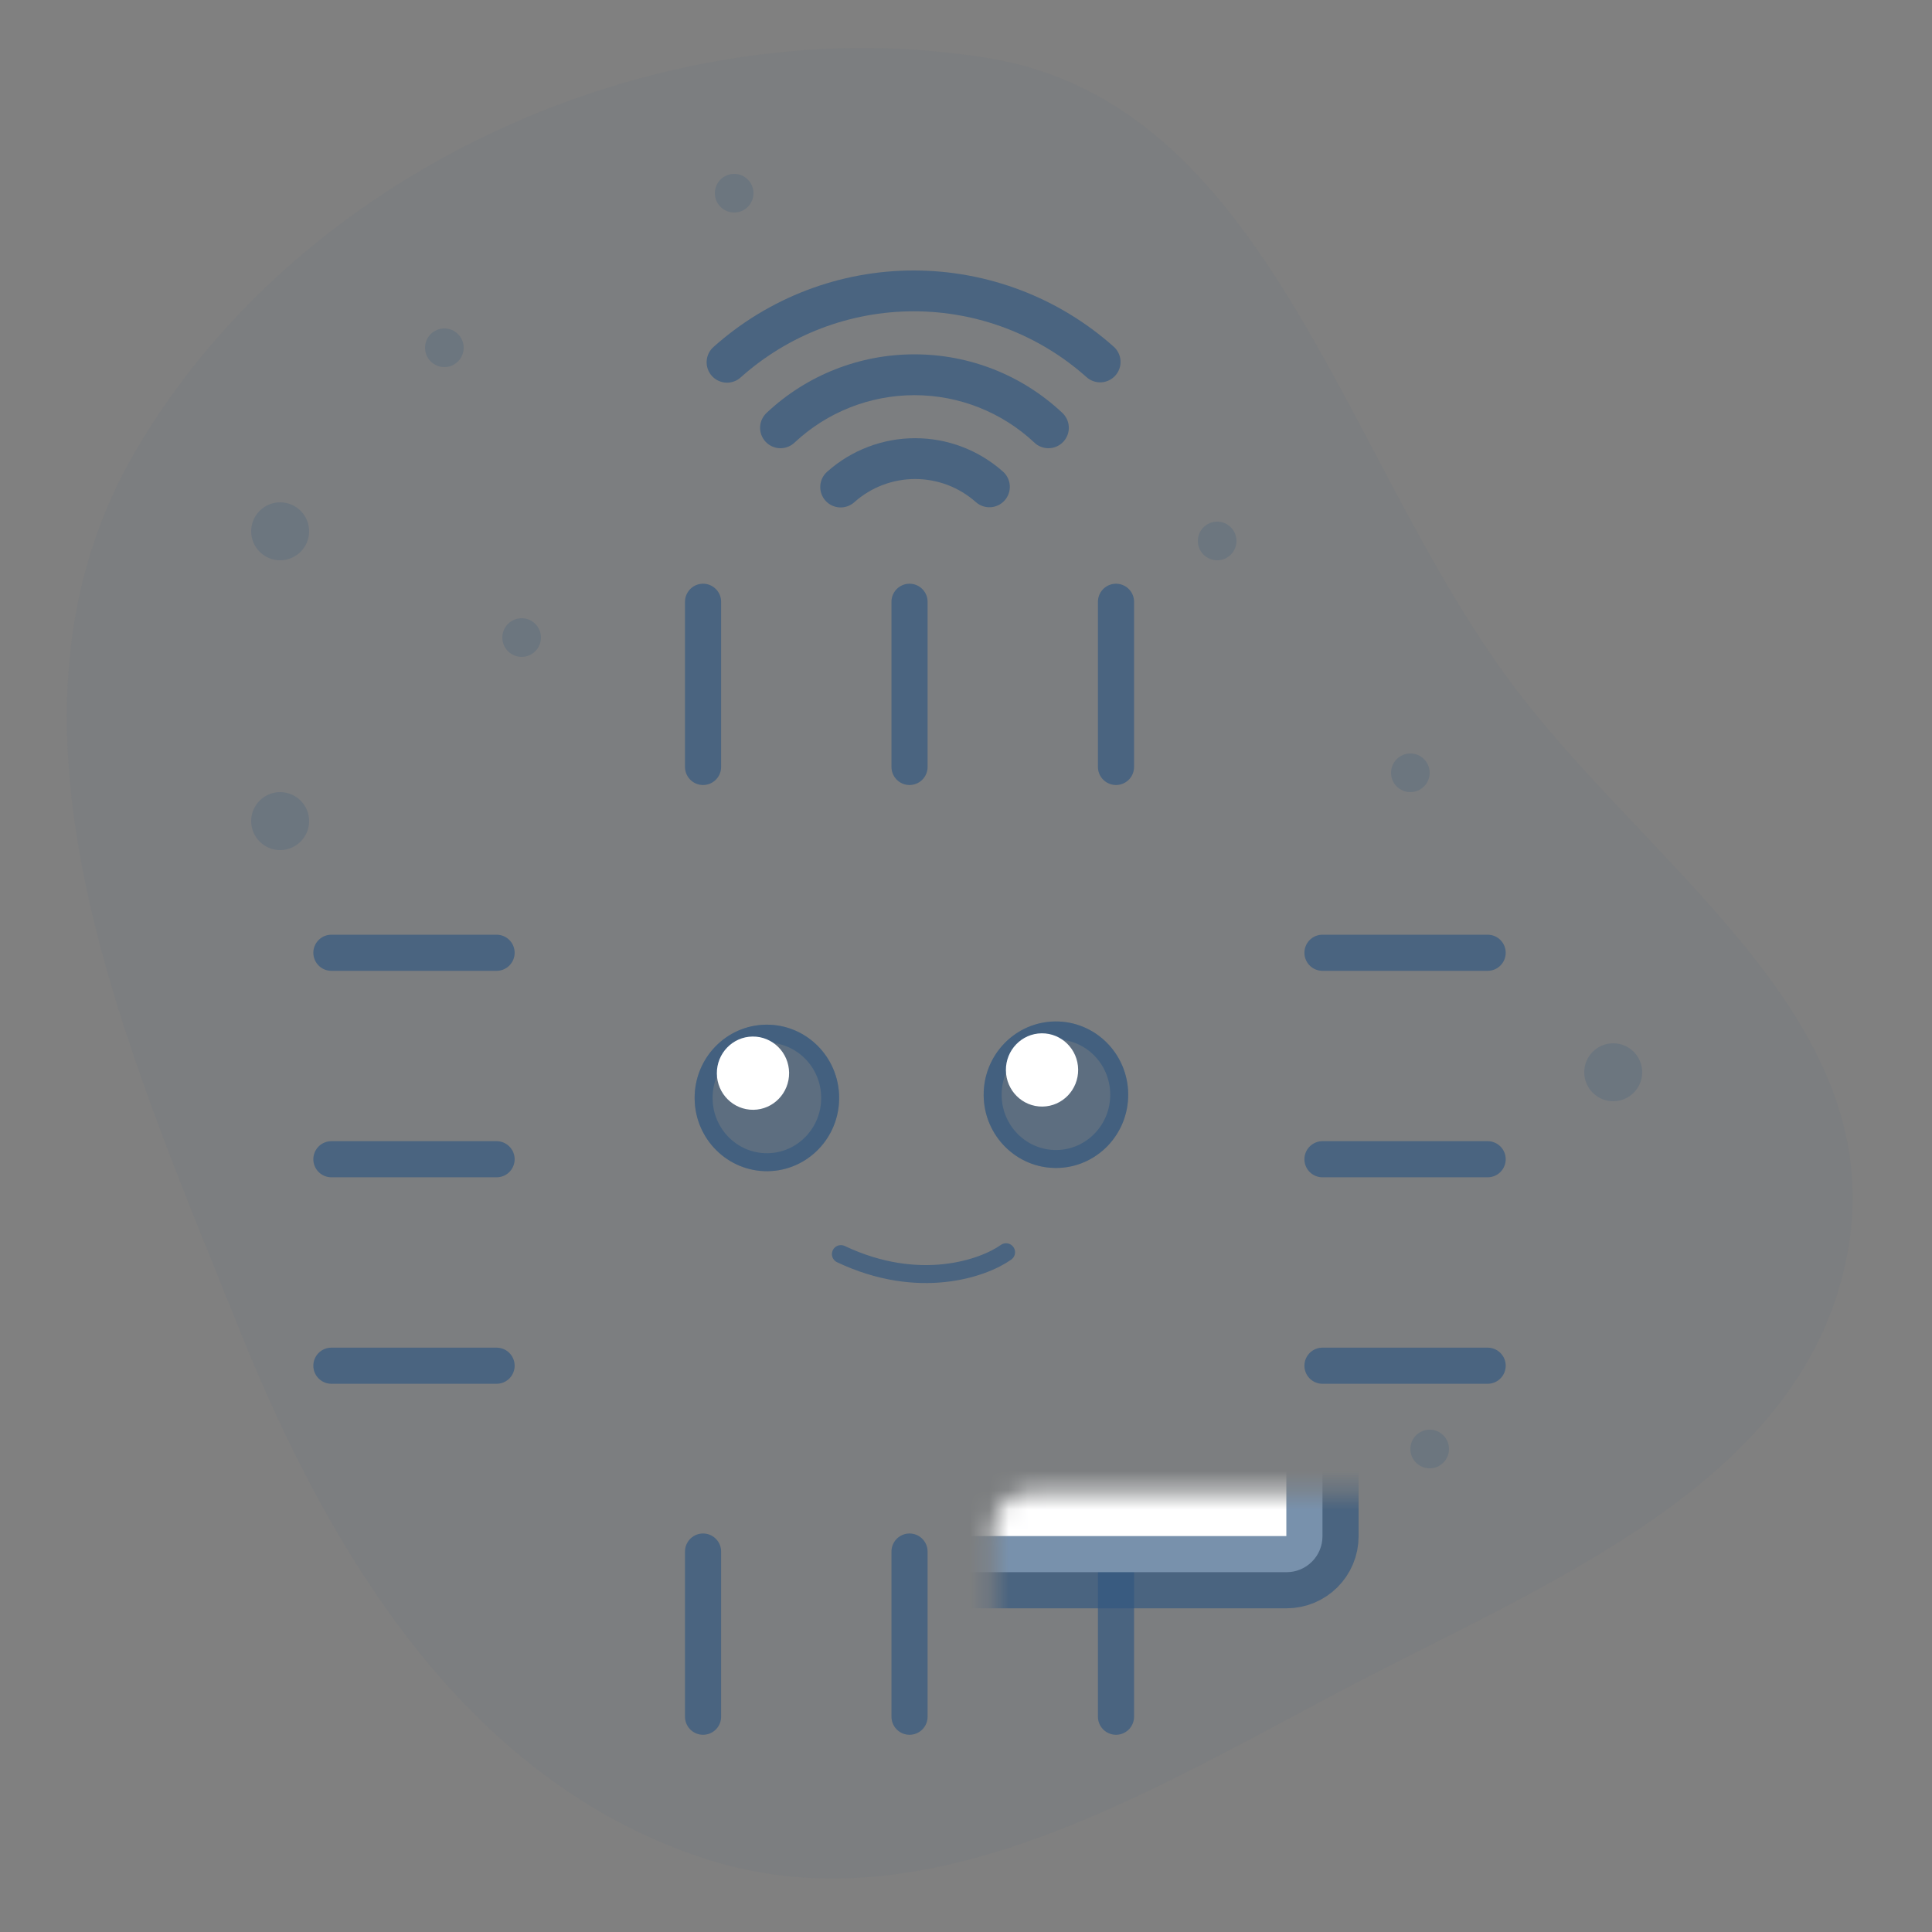 <svg width="100" height="100" viewBox="0 0 100 100" fill="none" xmlns="http://www.w3.org/2000/svg">
<rect x="0" y="0" width="100" height="100" fill="#808080" stroke="none"/>
<g clip-path="url(#clip0_2459_5724)">
<path fill-rule="evenodd" clip-rule="evenodd" d="M36.293 96.14C47.415 99.856 58.468 93.329 68.986 87.739C79.869 81.955 93.606 76.845 95.673 64.581C97.722 52.423 84.986 44.712 77.889 34.9C69.323 23.054 65.496 5.366 51.148 3.009C34.571 0.286 15.793 8.432 7.061 23.266C-1.152 37.218 6.451 54 12.401 68.833C17.177 80.74 24.28 92.127 36.293 96.14Z" fill="#305680" fill-opacity="0.04"/>
<path d="M47.077 31.148L47.077 39.697" stroke="#305680" stroke-opacity="0.65" stroke-width="1.87" stroke-linecap="round"/>
<path d="M47.077 80.308L47.077 88.857" stroke="#305680" stroke-opacity="0.65" stroke-width="1.87" stroke-linecap="round"/>
<path d="M17.153 60.002L25.703 60.002" stroke="#305680" stroke-opacity="0.65" stroke-width="1.87" stroke-linecap="round"/>
<path d="M68.451 60.002L77 60.002" stroke="#305680" stroke-opacity="0.65" stroke-width="1.87" stroke-linecap="round"/>
<path d="M57.764 31.148L57.764 39.697" stroke="#305680" stroke-opacity="0.65" stroke-width="1.87" stroke-linecap="round"/>
<path d="M57.764 80.308L57.764 88.857" stroke="#305680" stroke-opacity="0.65" stroke-width="1.87" stroke-linecap="round"/>
<path d="M17.153 49.315L25.703 49.315" stroke="#305680" stroke-opacity="0.65" stroke-width="1.87" stroke-linecap="round"/>
<path d="M68.451 49.315L77 49.315" stroke="#305680" stroke-opacity="0.65" stroke-width="1.87" stroke-linecap="round"/>
<path d="M36.39 31.148L36.39 39.697" stroke="#305680" stroke-opacity="0.65" stroke-width="1.87" stroke-linecap="round"/>
<path d="M36.39 80.308L36.39 88.857" stroke="#305680" stroke-opacity="0.65" stroke-width="1.87" stroke-linecap="round"/>
<path d="M17.153 70.689L25.703 70.689" stroke="#305680" stroke-opacity="0.65" stroke-width="1.87" stroke-linecap="round"/>
<path d="M68.451 70.689L77 70.689" stroke="#305680" stroke-opacity="0.65" stroke-width="1.87" stroke-linecap="round"/>
<mask id="path-15-inside-1_2459_5724" fill="white">
<rect x="25.703" y="38.628" width="42.748" height="42.748" rx="1.859"/>
</mask>
<rect x="25.703" y="38.628" width="42.748" height="42.748" rx="1.859" fill="white" stroke="#305680" stroke-opacity="0.65" stroke-width="3.74" mask="url(#path-15-inside-1_2459_5724)"/>
<ellipse cx="54.655" cy="56.662" rx="3.74" ry="3.792" transform="rotate(-0.638 54.655 56.662)" fill="#305680" fill-opacity="0.4"/>
<path d="M57.93 56.626C57.951 58.469 56.495 59.969 54.692 59.989C52.889 60.009 51.4 58.542 51.379 56.699C51.359 54.855 52.815 53.355 54.618 53.336C56.421 53.315 57.91 54.782 57.93 56.626Z" stroke="#305680" stroke-opacity="0.56" stroke-width="0.93"/>
<ellipse cx="53.935" cy="55.38" rx="1.87" ry="1.896" transform="rotate(-0.638 53.935 55.38)" fill="white"/>
<ellipse cx="39.694" cy="56.829" rx="3.74" ry="3.792" transform="rotate(-0.638 39.694 56.829)" fill="#305680" fill-opacity="0.4"/>
<path d="M42.969 56.792C42.99 58.635 41.534 60.135 39.731 60.155C37.928 60.175 36.439 58.708 36.419 56.865C36.398 55.022 37.854 53.522 39.657 53.502C41.46 53.482 42.949 54.949 42.969 56.792Z" stroke="#305680" stroke-opacity="0.56" stroke-width="0.93"/>
<ellipse cx="38.974" cy="55.547" rx="1.87" ry="1.896" transform="rotate(-0.638 38.974 55.547)" fill="white"/>
<path d="M52.074 64.816C50.91 65.647 47.57 66.829 43.525 64.912" stroke="#305680" stroke-opacity="0.65" stroke-width="0.93" stroke-linecap="round"/>
<path d="M51.914 24.41C50.661 23.296 49.044 22.681 47.367 22.681C45.691 22.681 44.073 23.296 42.821 24.41C42.715 24.501 42.628 24.613 42.566 24.738C42.504 24.864 42.467 25 42.458 25.14C42.449 25.279 42.467 25.419 42.513 25.552C42.558 25.684 42.63 25.806 42.722 25.911C42.816 26.016 42.928 26.101 43.055 26.161C43.181 26.222 43.318 26.257 43.458 26.264C43.597 26.271 43.737 26.251 43.869 26.203C44.001 26.156 44.122 26.083 44.225 25.989C45.091 25.219 46.209 24.794 47.367 24.794C48.526 24.794 49.644 25.219 50.51 25.989C50.719 26.175 50.994 26.27 51.274 26.254C51.554 26.237 51.816 26.11 52.002 25.901C52.188 25.691 52.283 25.416 52.267 25.137C52.251 24.857 52.123 24.595 51.914 24.409V24.41Z" fill="#305680" fill-opacity="0.65"/>
<path d="M47.332 18.341C44.495 18.337 41.763 19.415 39.694 21.356C39.589 21.45 39.504 21.564 39.444 21.691C39.383 21.818 39.349 21.956 39.343 22.096C39.337 22.237 39.359 22.377 39.407 22.509C39.456 22.641 39.531 22.762 39.627 22.865C39.723 22.968 39.839 23.05 39.967 23.108C40.095 23.165 40.234 23.197 40.375 23.2C40.515 23.203 40.655 23.178 40.786 23.126C40.917 23.075 41.036 22.998 41.137 22.899C42.817 21.328 45.032 20.454 47.332 20.454C49.633 20.454 51.847 21.328 53.528 22.899C53.628 22.998 53.748 23.075 53.878 23.126C54.009 23.178 54.149 23.203 54.29 23.2C54.431 23.197 54.569 23.165 54.697 23.108C54.826 23.05 54.941 22.968 55.038 22.865C55.134 22.762 55.208 22.641 55.257 22.509C55.306 22.377 55.328 22.237 55.321 22.096C55.315 21.956 55.281 21.818 55.221 21.691C55.16 21.564 55.076 21.45 54.971 21.356C52.901 19.415 50.169 18.337 47.332 18.341Z" fill="#305680" fill-opacity="0.65"/>
<path d="M57.648 17.947C54.799 15.405 51.114 14 47.296 14C43.478 14 39.794 15.405 36.944 17.947C36.837 18.038 36.75 18.15 36.687 18.276C36.623 18.402 36.586 18.539 36.577 18.68C36.567 18.82 36.586 18.961 36.632 19.094C36.678 19.227 36.749 19.35 36.843 19.455C36.937 19.56 37.051 19.645 37.178 19.705C37.306 19.766 37.444 19.8 37.584 19.806C37.725 19.812 37.866 19.79 37.998 19.741C38.13 19.692 38.251 19.618 38.353 19.521C40.815 17.326 43.998 16.113 47.296 16.113C50.594 16.113 53.777 17.326 56.239 19.521C56.448 19.708 56.722 19.804 57.002 19.789C57.282 19.773 57.544 19.647 57.731 19.438C57.918 19.229 58.014 18.955 57.998 18.675C57.983 18.395 57.857 18.133 57.648 17.946L57.648 17.947Z" fill="#305680" fill-opacity="0.65"/>
<circle cx="14.5" cy="27.5" r="1.5" fill="#305680" fill-opacity="0.2"/>
<circle cx="83.5" cy="55.5" r="1.5" fill="#305680" fill-opacity="0.2"/>
<circle cx="14.5" cy="42.5" r="1.5" fill="#305680" fill-opacity="0.2"/>
<circle cx="23" cy="18" r="1" fill="#305680" fill-opacity="0.2"/>
<circle cx="38" cy="10" r="1" fill="#305680" fill-opacity="0.2"/>
<circle cx="27" cy="33" r="1" fill="#305680" fill-opacity="0.2"/>
<circle cx="63" cy="28" r="1" fill="#305680" fill-opacity="0.2"/>
<circle cx="73" cy="40" r="1" fill="#305680" fill-opacity="0.2"/>
<circle cx="74" cy="75" r="1" fill="#305680" fill-opacity="0.2"/>
</g>
<defs>
<clipPath id="clip0_2459_5724">
<rect width="100" height="100" rx="8" fill="white"/>
</clipPath>
</defs>
</svg>
